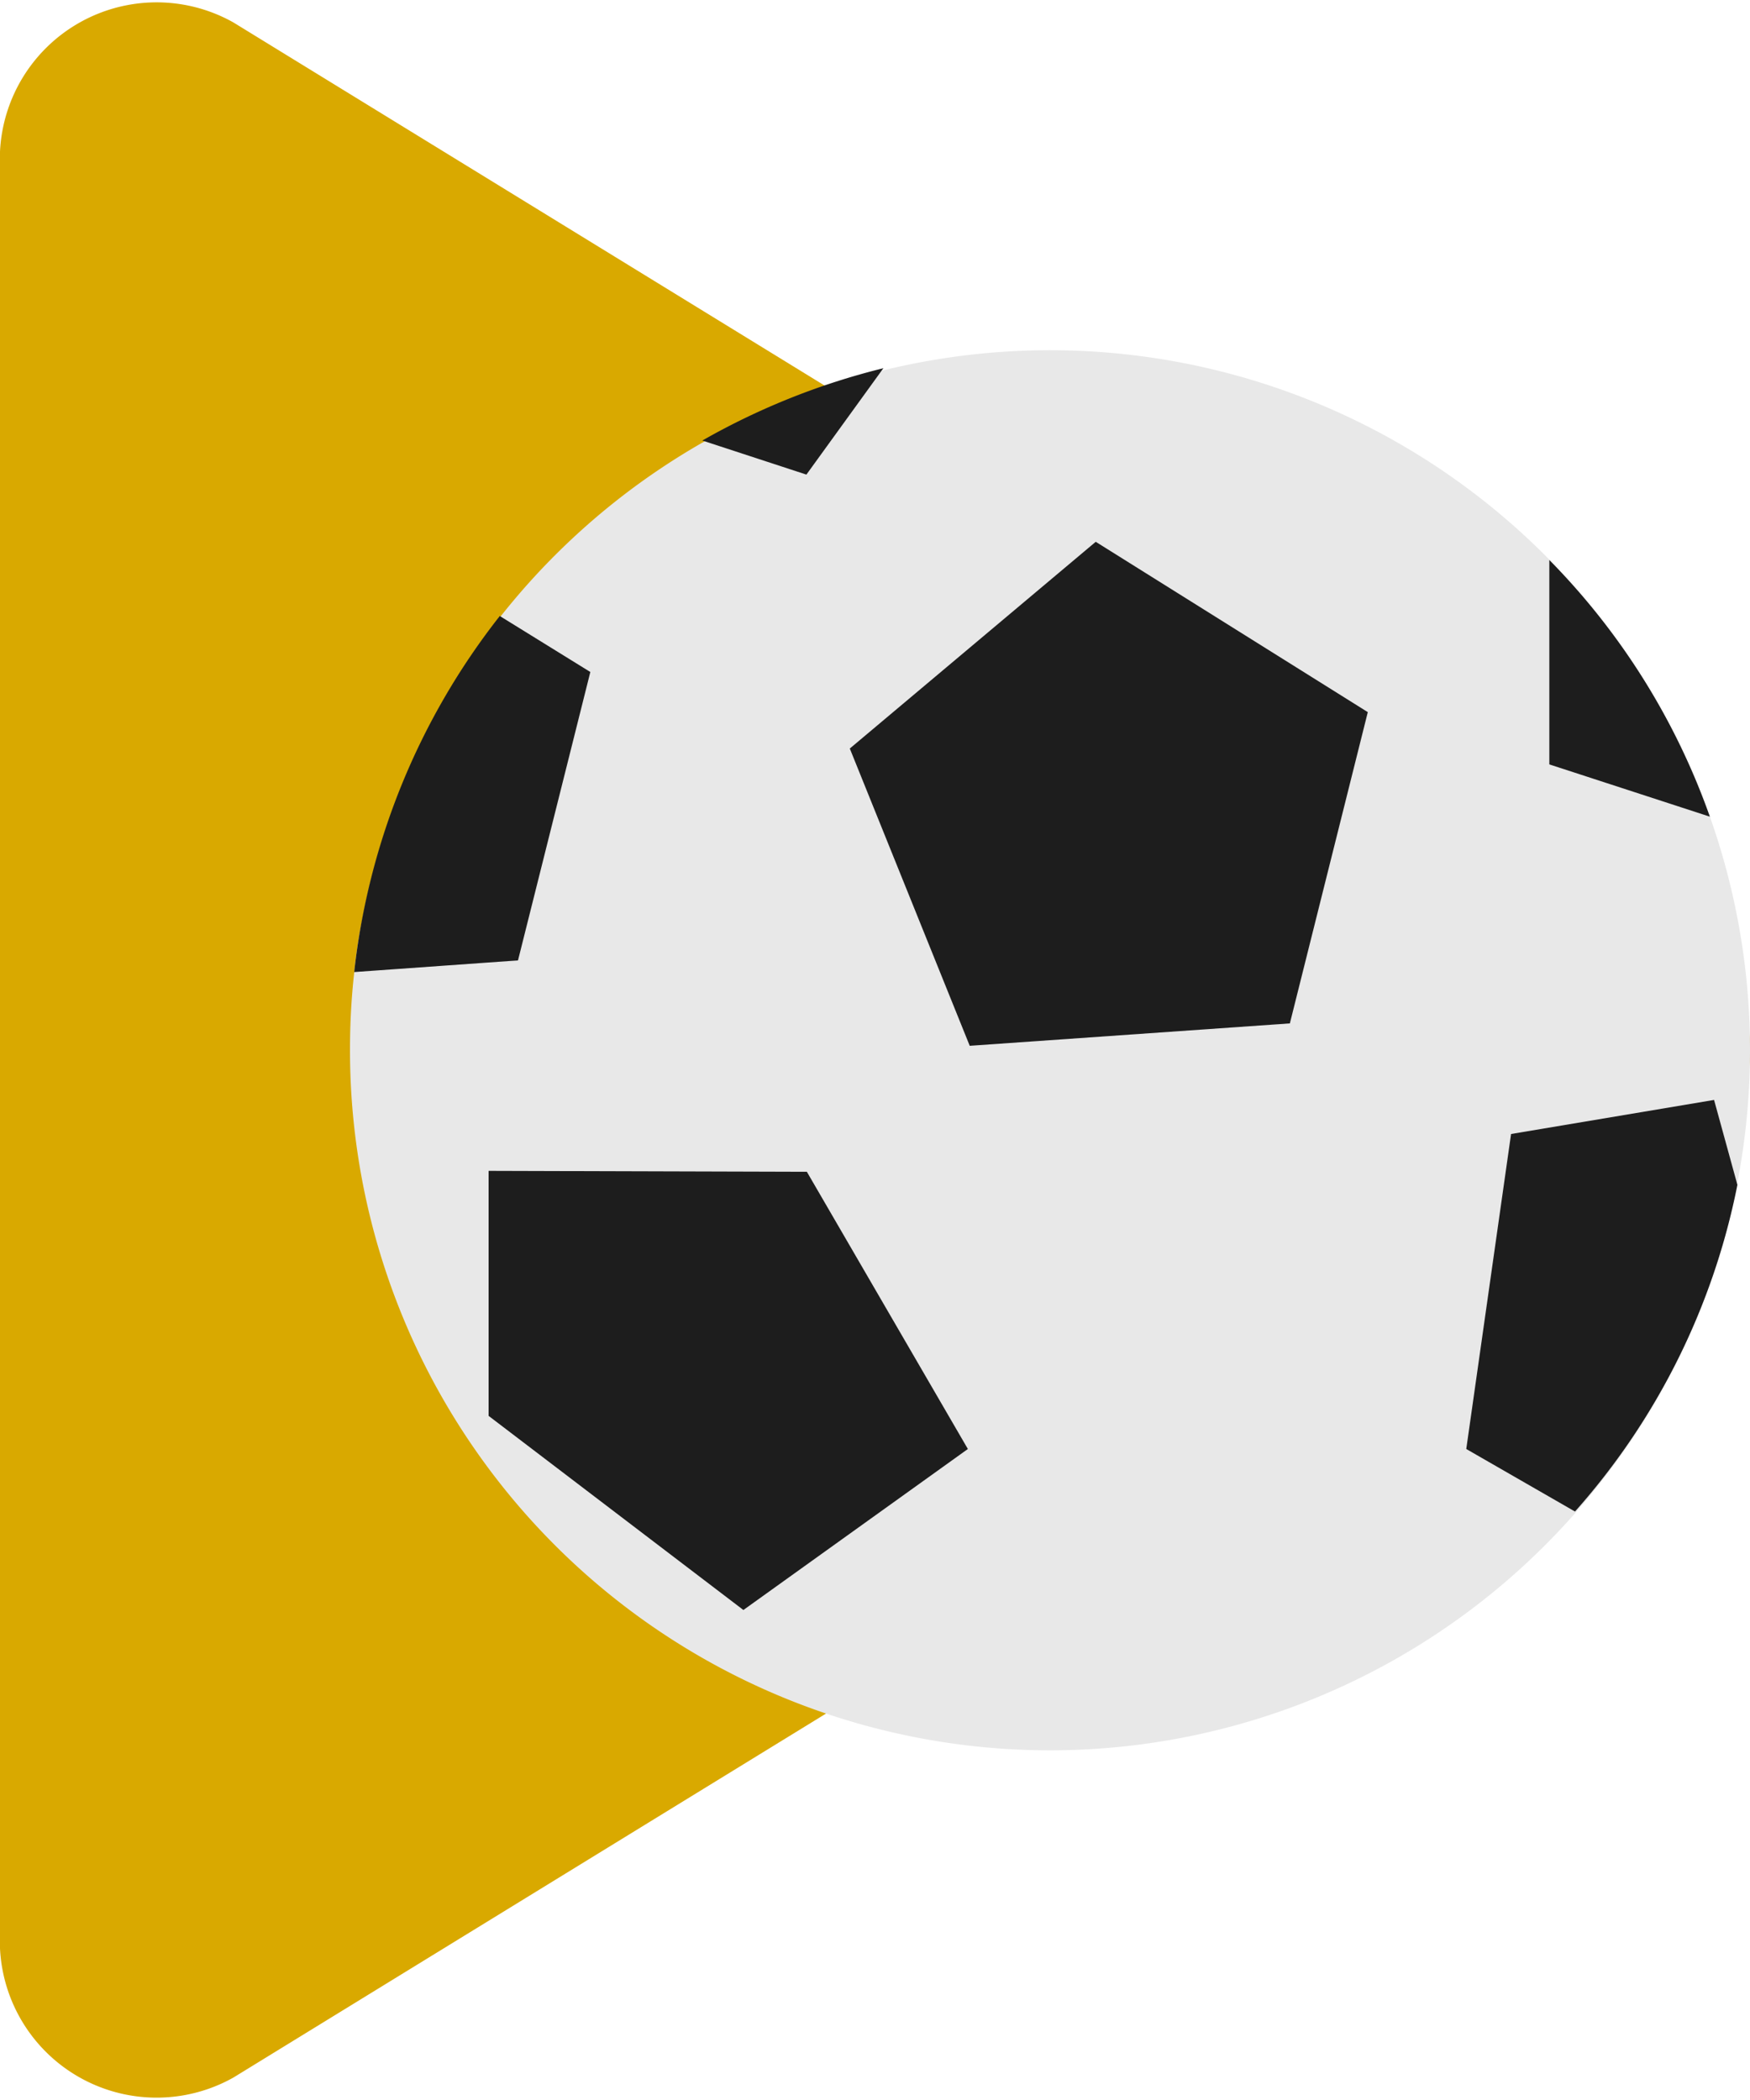 <svg xmlns="http://www.w3.org/2000/svg" viewBox="0 0 37.5 45">
    <defs>
        <style>
            .cls-1 {
                fill: #D9A900;
            }

            .cls-2 {
                fill: #e8e8e8;
            }

            .cls-3 {
                fill: #1d1d1d;
            }
        </style>
    </defs>
    <g id="Camada_2" data-name="Camada 2">
        <g id="futflix">
            <g id="logo">
                <path class="cls-1"
                    d="M35.82,19.41,5,.48A3.36,3.36,0,0,0,0,3.57V41.43a3.36,3.36,0,0,0,5,3.09L35.82,25.59A3.68,3.68,0,0,0,35.82,19.41Z" />
                <path class="cls-2"
                    d="M7.5,22.47a15,15,0,0,0,29.73,2.87h0A15,15,0,1,0,7.77,19.67a11.82,11.82,0,0,0-.18,1.17A14.84,14.84,0,0,0,7.5,22.47Z" />
                <polygon class="cls-3"
                    points="17.29 25.11 10.47 25.09 10.47 30.34 15.93 34.5 20.74 31.05 17.29 25.11" />
                <polygon class="cls-3"
                    points="23.48 11.61 18.21 16.04 20.78 22.41 27.64 21.93 29.31 15.26 23.48 11.61" />
                <path class="cls-3" d="M7.59,20.83l3.51-.25,1.55-6.18-1.94-1.2A15,15,0,0,0,7.59,20.83Z" />
                <path class="cls-3" d="M31.42,31.05l2.33,1.34a14.89,14.89,0,0,0,3.48-7h0l-.5-1.82-4.35.73Z" />
                <path class="cls-3" d="M15.05,9.44l2.23.73,1.65-2.28A15.14,15.14,0,0,0,15.05,9.44Z" />
                <path class="cls-3" d="M33.2,12v4.38l3.44,1.12A14.92,14.92,0,0,0,33.2,12Z" />
            </g>
        </g>
    </g>
</svg>